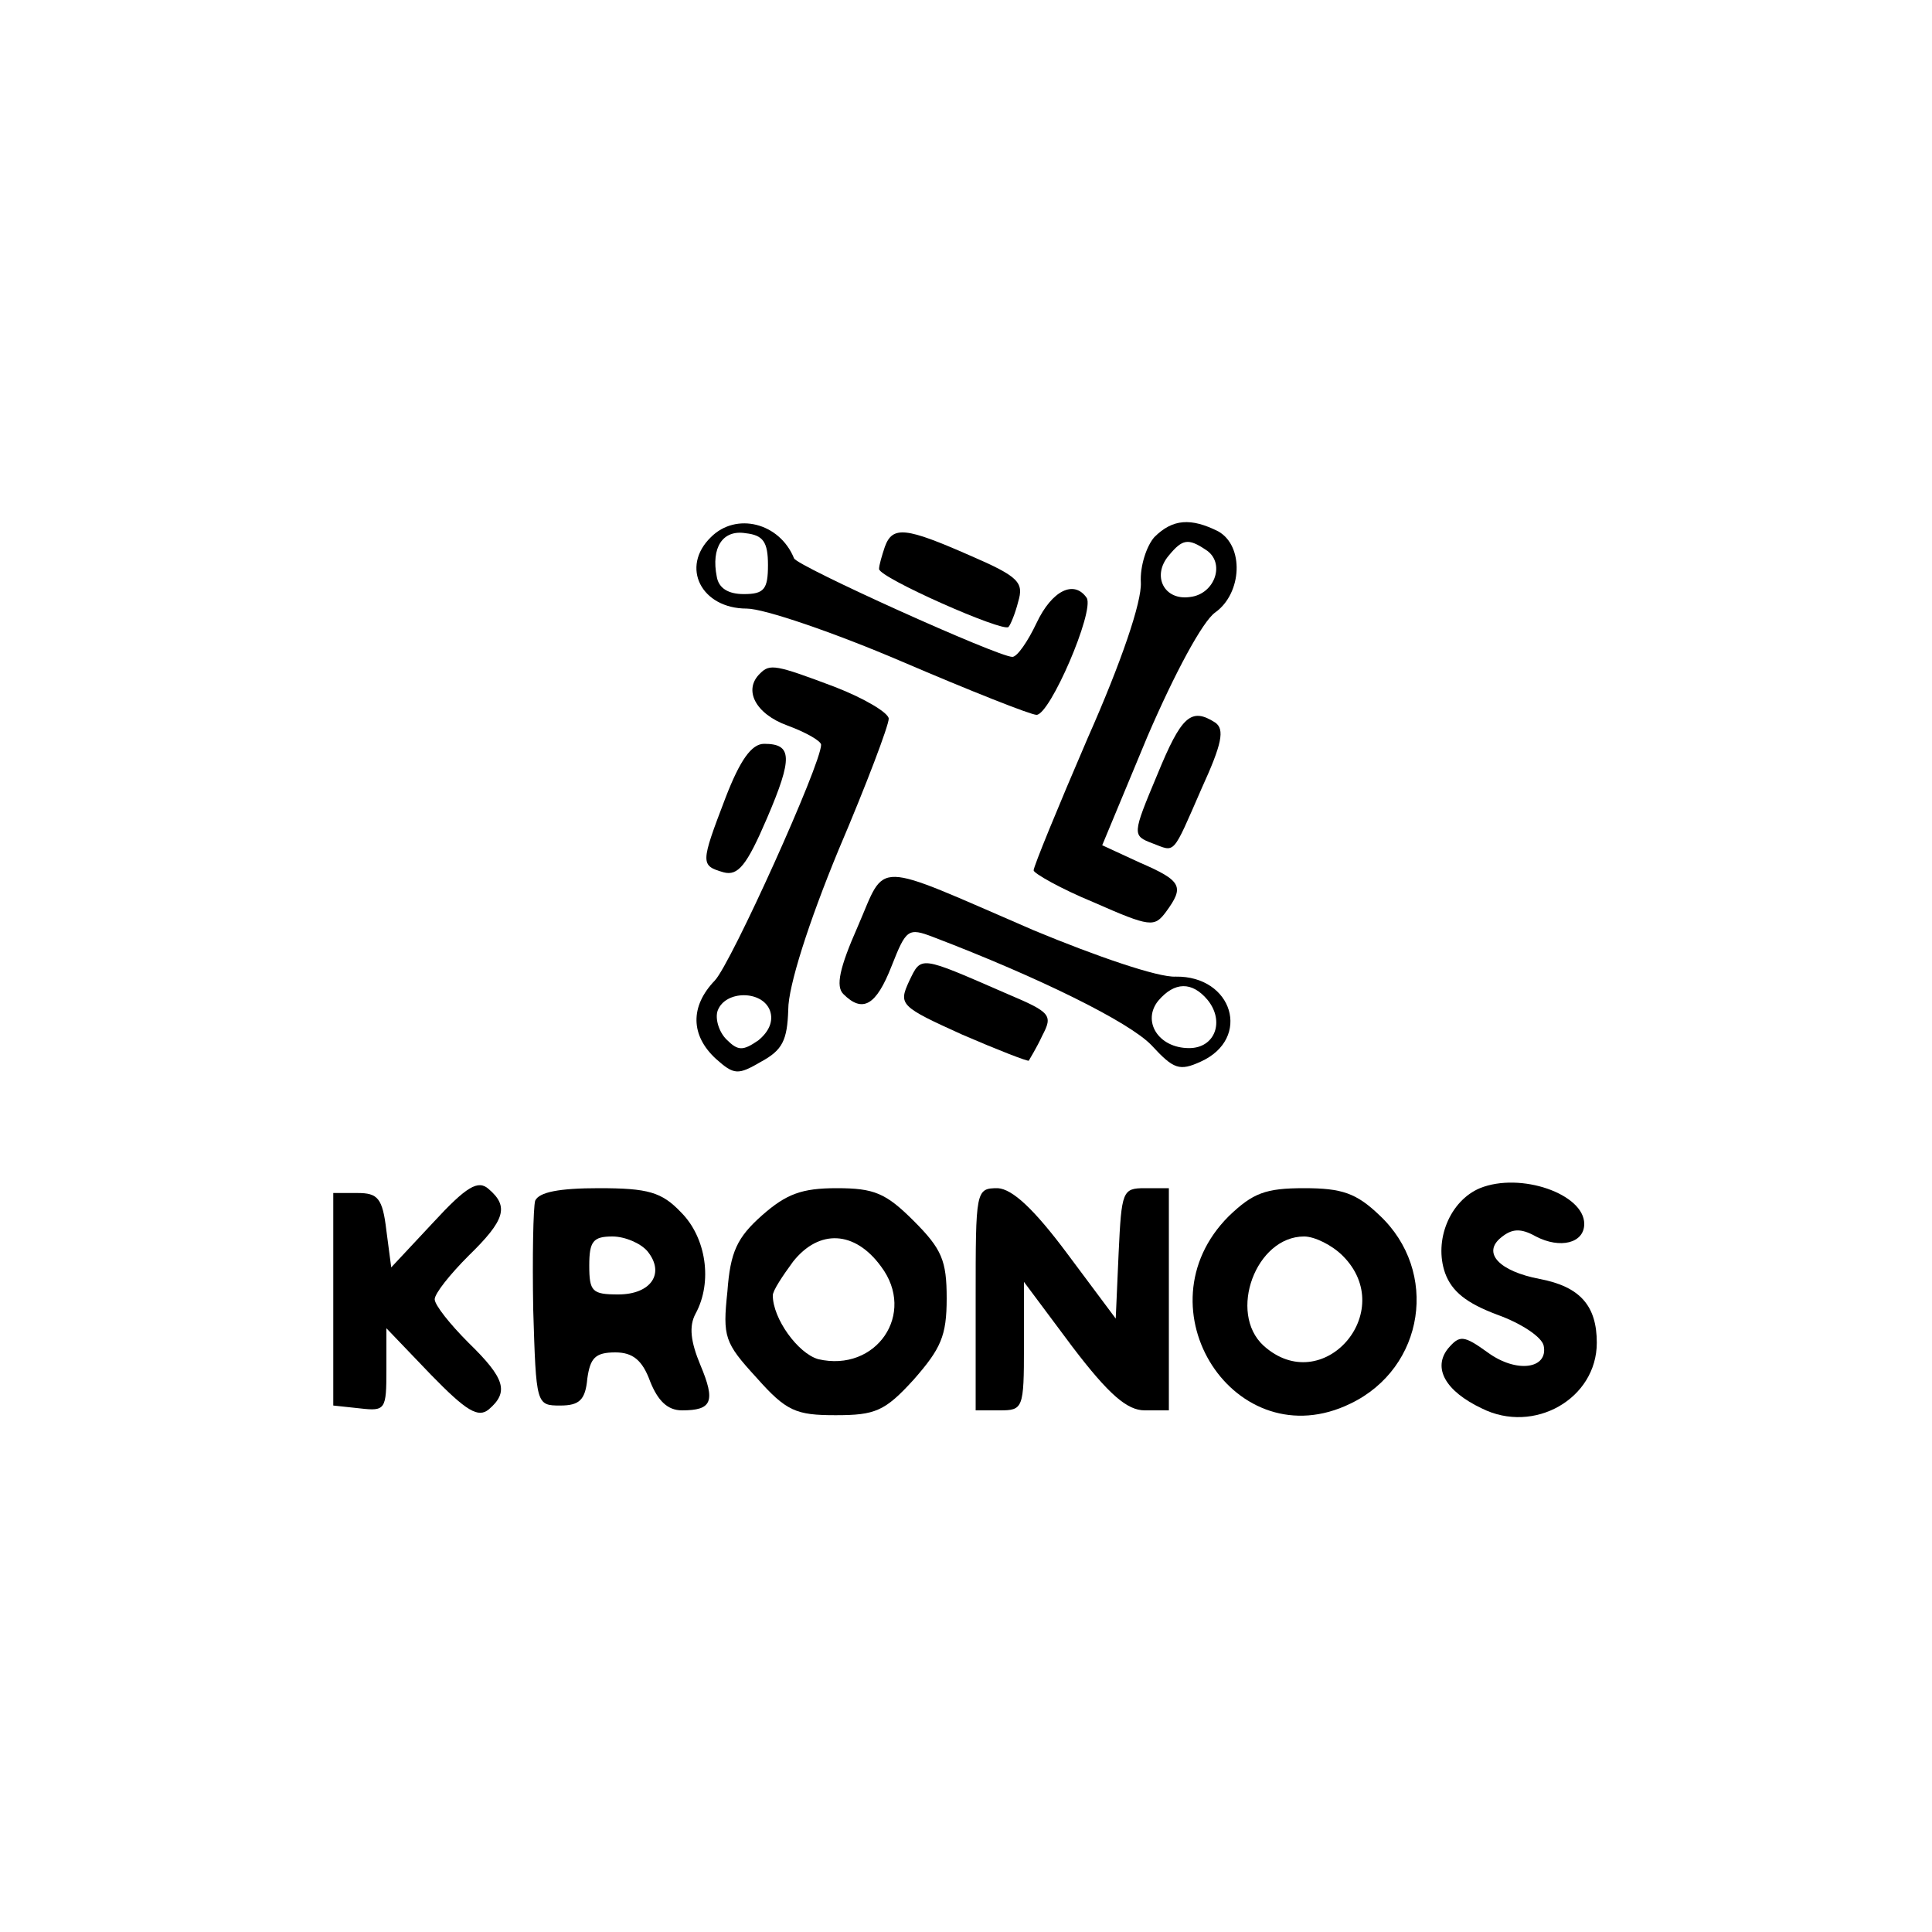 <?xml version="1.0" standalone="no"?>
<!DOCTYPE svg PUBLIC "-//W3C//DTD SVG 20010904//EN"
 "http://www.w3.org/TR/2001/REC-SVG-20010904/DTD/svg10.dtd">
<svg version="1.0" xmlns="http://www.w3.org/2000/svg"
 width="200pt" height="200pt" viewBox="0 0 200 200"
 preserveAspectRatio="xMidYMid meet">

<g transform="translate(0,200) scale(0.1,-0.1)"
fill="#000000" stroke="none">
<path d="M736 1444 c-32 -31 -10 -74 37 -74 18 0 91 -25 161 -55 70 -30 133
-55 139 -55 14 0 60 107 52 121 -13 19 -36 8 -52 -26 -9 -19 -20 -35 -25 -35
-15 0 -223 94 -226 102 -15 37 -60 48 -86 22z m59 -29 c0 -25 -4 -30 -25 -30
-16 0 -26 6 -28 18 -6 30 6 49 30 45 18 -2 23 -9 23 -33z"/>
<path d="M1195 1444 c-8 -9 -15 -30 -14 -47 1 -20 -20 -82 -55 -161 -31 -72
-56 -133 -56 -137 0 -3 28 -19 62 -33 59 -26 63 -26 75 -10 19 26 17 32 -27
51 l-39 18 47 113 c28 65 57 119 70 128 28 20 30 69 3 84 -28 14 -47 13 -66
-6z m53 -13 c21 -13 10 -46 -16 -49 -27 -4 -40 22 -22 43 14 17 20 18 38 6z"/>
<path d="M916 1434 c-3 -9 -6 -19 -6 -23 0 -9 129 -66 134 -60 2 2 7 14 10 26
6 20 1 26 -50 48 -66 29 -80 31 -88 9z"/>
<path d="M787 1303 c-18 -17 -5 -42 28 -54 19 -7 35 -16 35 -20 0 -20 -93
-226 -110 -244 -26 -27 -25 -57 1 -81 19 -17 23 -17 47 -3 22 12 27 22 28 54
0 24 21 90 52 165 29 68 52 129 52 136 0 6 -25 21 -56 33 -61 23 -67 24 -77
14z m10 -349 c4 -11 -1 -22 -12 -31 -16 -11 -21 -11 -33 1 -8 8 -12 22 -9 30
8 21 46 21 54 0z"/>
<path d="M1198 1198 c-26 -62 -26 -63 -5 -71 24 -9 20 -14 51 57 21 46 24 61
14 68 -25 16 -35 7 -60 -54z"/>
<path d="M751 1174 c-26 -68 -26 -70 -2 -77 15 -4 24 7 45 56 27 63 26 77 -3
77 -13 0 -25 -17 -40 -56z"/>
<path d="M888 1041 c-19 -43 -23 -62 -15 -70 20 -20 34 -12 50 29 15 38 17 40
43 30 110 -42 203 -88 226 -112 23 -25 29 -27 51 -17 53 24 33 89 -26 88 -18
-1 -82 21 -147 48 -169 73 -152 73 -182 4z m362 -76 c18 -22 8 -50 -19 -50
-32 0 -49 28 -32 49 17 20 35 20 51 1z"/>
<path d="M941 984 c-11 -24 -9 -26 55 -55 37 -16 68 -28 69 -27 1 2 8 13 14
26 11 21 9 24 -36 43 -92 40 -89 40 -102 13z"/>
<path d="M448 734 l-43 -46 -5 38 c-4 34 -9 39 -30 39 l-25 0 0 -110 0 -110
28 -3 c26 -3 27 -1 27 40 l0 43 46 -48 c37 -38 49 -45 60 -36 21 18 17 32 -21
69 -19 19 -35 39 -35 45 0 6 16 26 35 45 38 37 42 51 21 69 -11 10 -23 3 -58
-35z"/>
<path d="M1532 770 c-31 -13 -48 -54 -36 -88 7 -19 22 -31 54 -43 25 -9 46
-23 48 -32 5 -24 -28 -29 -58 -7 -25 18 -29 18 -41 4 -16 -20 -3 -44 35 -62
54 -27 119 10 119 68 0 38 -17 58 -59 66 -42 8 -60 27 -40 43 11 9 20 10 36 1
25 -13 50 -7 50 13 0 31 -66 54 -108 37z"/>
<path d="M554 757 c-2 -7 -3 -58 -2 -113 3 -98 3 -99 28 -99 20 0 26 6 28 28
3 21 8 27 29 27 18 0 28 -8 36 -30 8 -20 18 -30 33 -30 31 0 35 9 19 47 -10
24 -12 40 -5 53 18 33 11 79 -15 105 -20 21 -34 25 -85 25 -41 0 -62 -4 -66
-13z m116 -52 c19 -23 4 -45 -30 -45 -27 0 -30 3 -30 30 0 25 4 30 24 30 13 0
29 -7 36 -15z"/>
<path d="M789 742 c-26 -23 -33 -38 -36 -79 -5 -47 -3 -53 30 -89 31 -35 41
-39 82 -39 41 0 51 4 81 37 28 32 34 45 34 84 0 39 -5 51 -34 80 -29 29 -41
34 -80 34 -36 0 -52 -6 -77 -28z m123 -53 c37 -49 -5 -110 -65 -96 -21 6 -47
42 -47 66 0 5 10 20 21 35 27 34 64 32 91 -5z"/>
<path d="M1010 655 l0 -115 25 0 c24 0 25 2 25 66 l0 67 50 -67 c38 -50 57
-66 75 -66 l25 0 0 115 0 115 -25 0 c-23 0 -24 -3 -27 -67 l-3 -68 -50 67
c-35 47 -57 67 -72 68 -23 0 -23 -2 -23 -115z"/>
<path d="M1272 741 c-95 -95 7 -252 126 -194 77 37 92 137 30 195 -24 23 -39
28 -78 28 -40 0 -53 -5 -78 -29z m118 -41 c58 -58 -21 -148 -82 -93 -37 34 -8
113 42 113 11 0 29 -9 40 -20z"/>
</g>
</svg>
